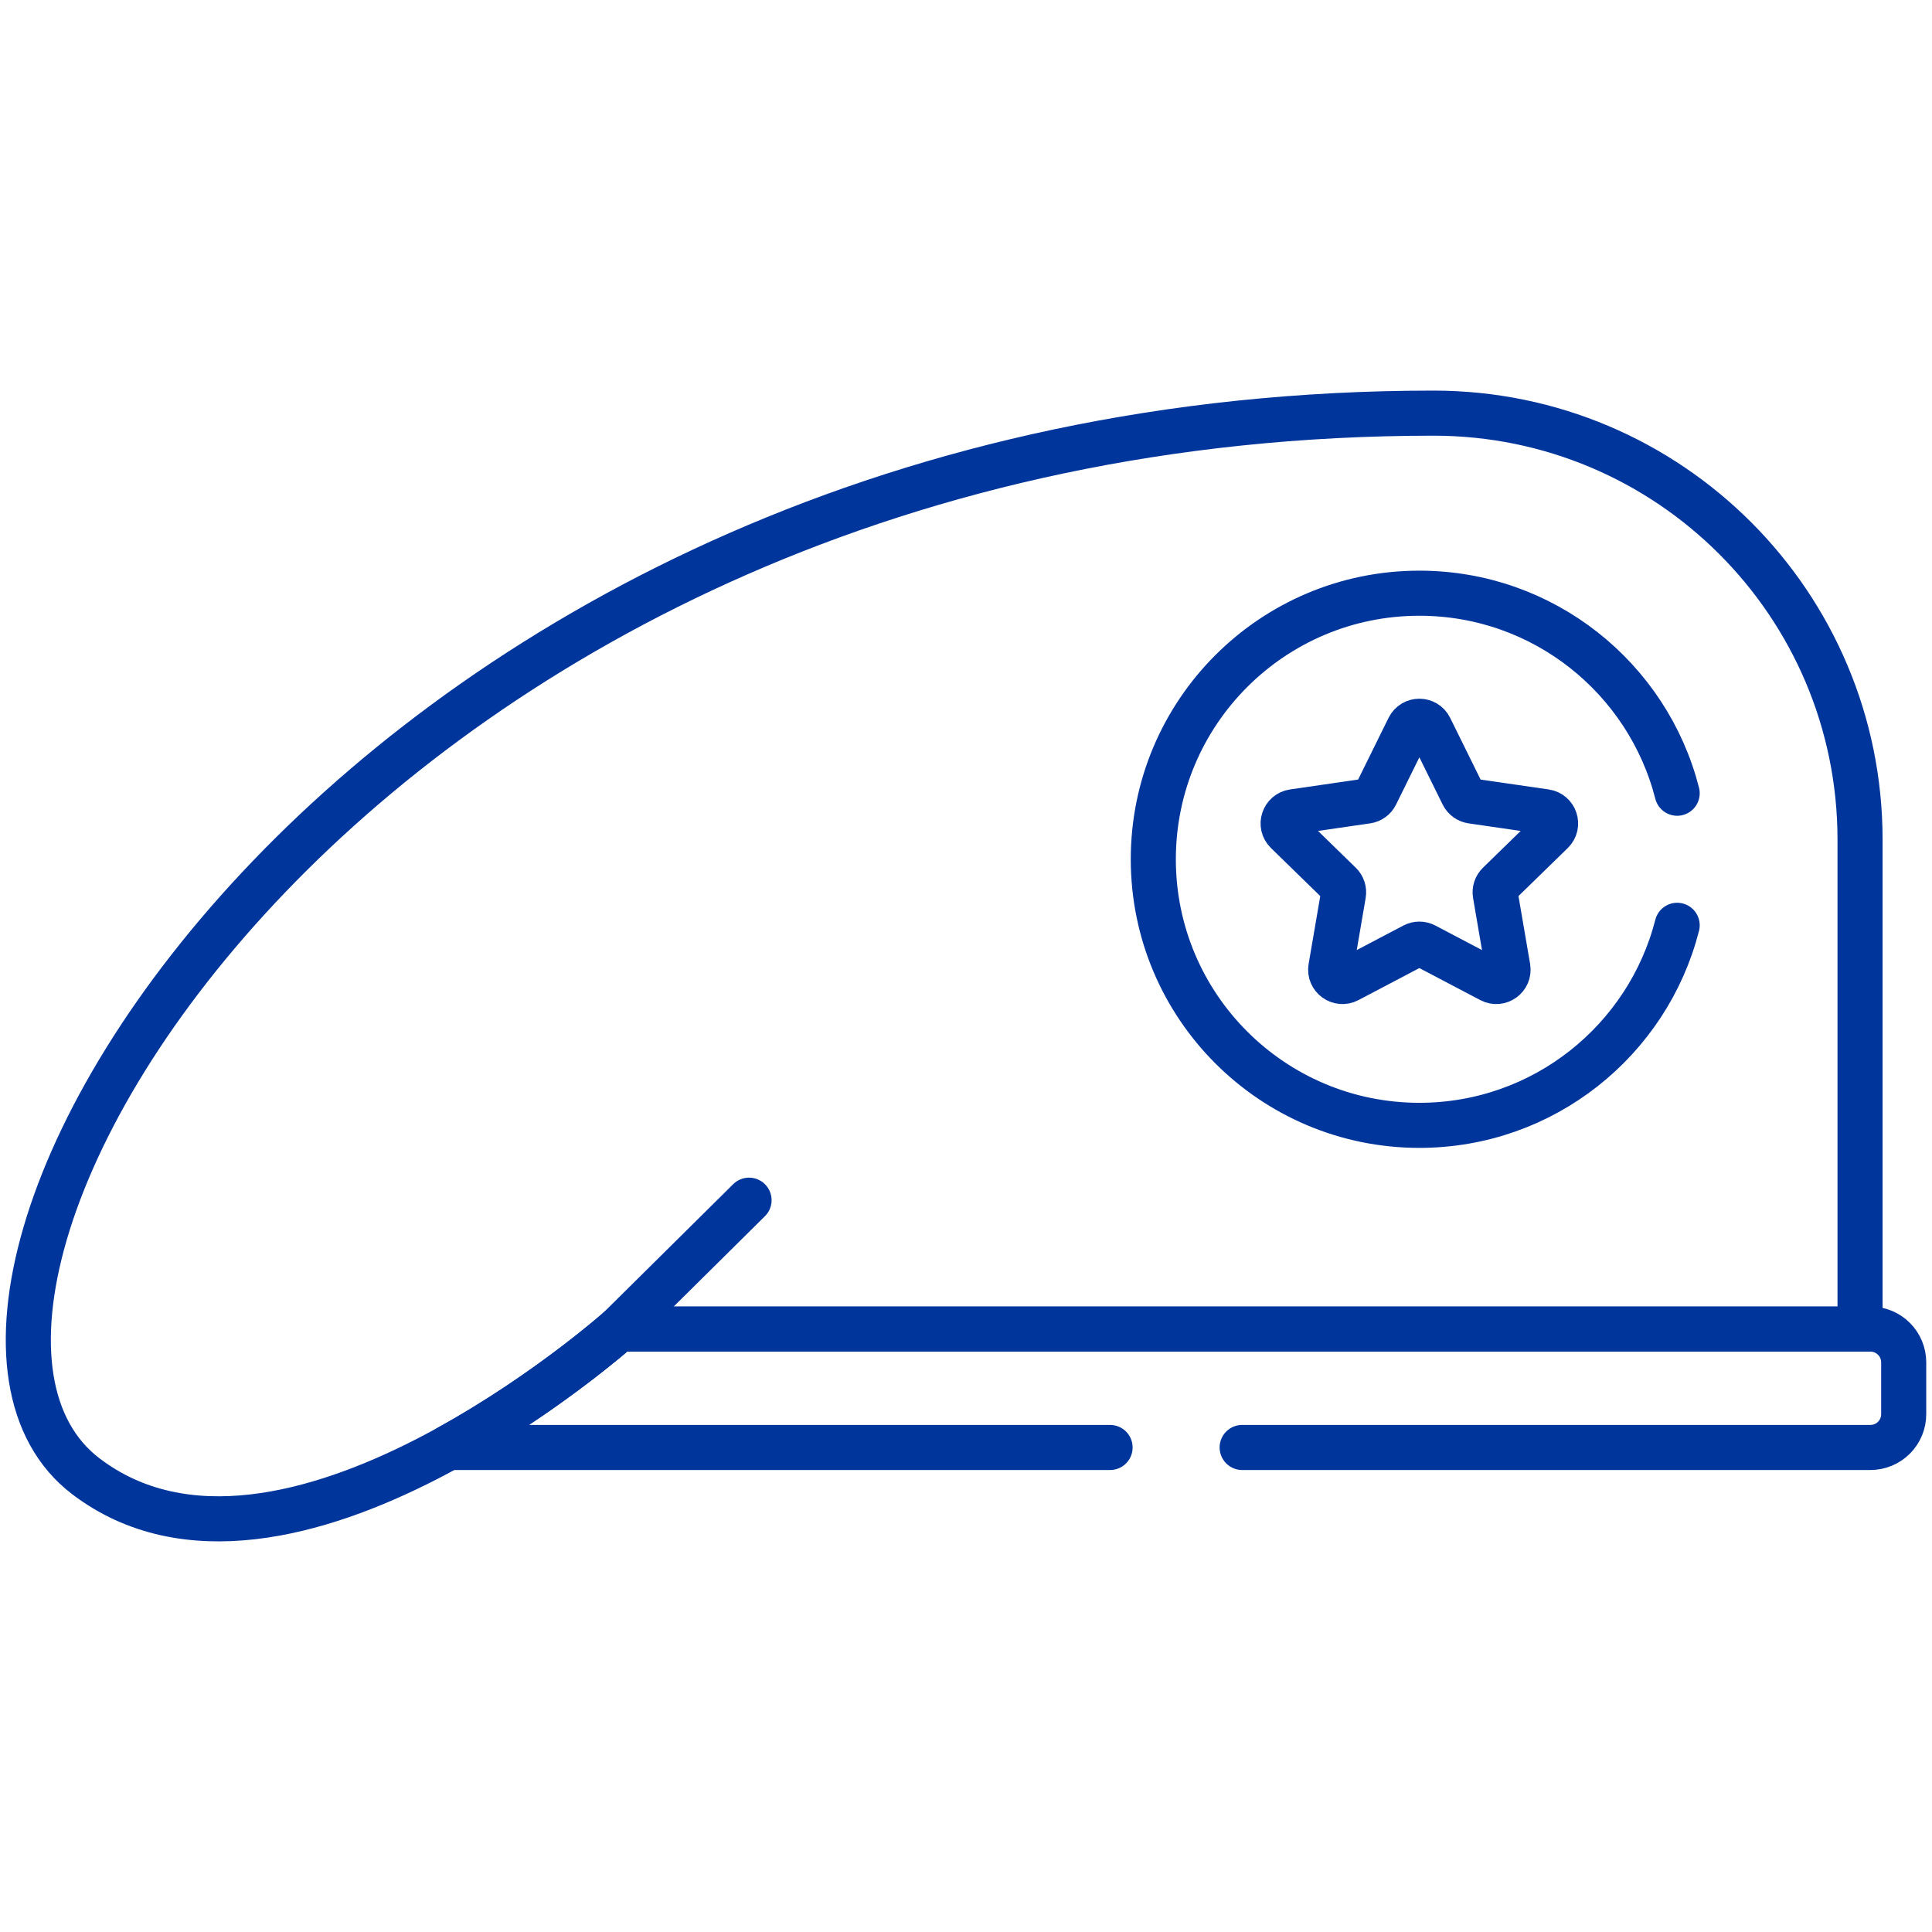 <svg xmlns="http://www.w3.org/2000/svg" viewBox="0 0 120 120" fill="none">
    <path d="M89.037 25.661C22.683 25.661 -9.538 80.374 5.333 91.695C17.624 101.053 38.44 82.551 38.44 82.551H115.531V52.156C115.531 37.524 103.669 25.661 89.037 25.661Z" stroke="#00359C" stroke-width="2.8" stroke-miterlimit="10" stroke-linecap="round" stroke-linejoin="round"/>
    <path d="M38.44 82.551L46.525 74.546" stroke="#00359C" stroke-width="2.8" stroke-miterlimit="10" stroke-linecap="round" stroke-linejoin="round"/>
    <path d="M96.399 51.67C96.834 51.246 96.594 50.508 95.993 50.42L91.415 49.755C91.297 49.738 91.186 49.693 91.09 49.623C90.994 49.553 90.916 49.461 90.863 49.355L88.816 45.206C88.547 44.662 87.771 44.662 87.502 45.206L85.455 49.355C85.402 49.461 85.325 49.553 85.229 49.623C85.133 49.693 85.021 49.738 84.903 49.755L80.325 50.42C79.725 50.508 79.484 51.246 79.919 51.67L83.232 54.899C83.317 54.982 83.381 55.084 83.418 55.197C83.454 55.31 83.463 55.43 83.443 55.547L82.661 60.107C82.558 60.705 83.186 61.161 83.723 60.879L87.818 58.726C88.032 58.614 88.287 58.614 88.5 58.726L92.595 60.879C93.132 61.161 93.76 60.705 93.658 60.107L92.876 55.547C92.855 55.43 92.864 55.31 92.901 55.197C92.938 55.084 93.001 54.982 93.086 54.899L96.399 51.67Z" stroke="#00359C" stroke-width="2.8" stroke-miterlimit="10" stroke-linecap="round" stroke-linejoin="round"/>
    <path d="M77.153 89.905H116.175C116.723 89.905 117.249 89.688 117.636 89.3C118.024 88.912 118.242 88.387 118.242 87.839V84.618C118.242 84.07 118.024 83.544 117.636 83.157C117.249 82.769 116.723 82.552 116.175 82.552H38.439C38.439 82.552 33.925 86.563 27.86 89.905H68.949" stroke="#00359C" stroke-width="2.8" stroke-miterlimit="10" stroke-linecap="round" stroke-linejoin="round"/>
    <path d="M104.172 49.269C102.347 42.126 95.871 36.845 88.159 36.845C79.033 36.845 71.634 44.244 71.634 53.371C71.634 62.498 79.033 69.897 88.159 69.897C95.871 69.897 102.347 64.615 104.172 57.472" stroke="#00359C" stroke-width="2.8" stroke-miterlimit="10" stroke-linecap="round" stroke-linejoin="round"/>
</svg>